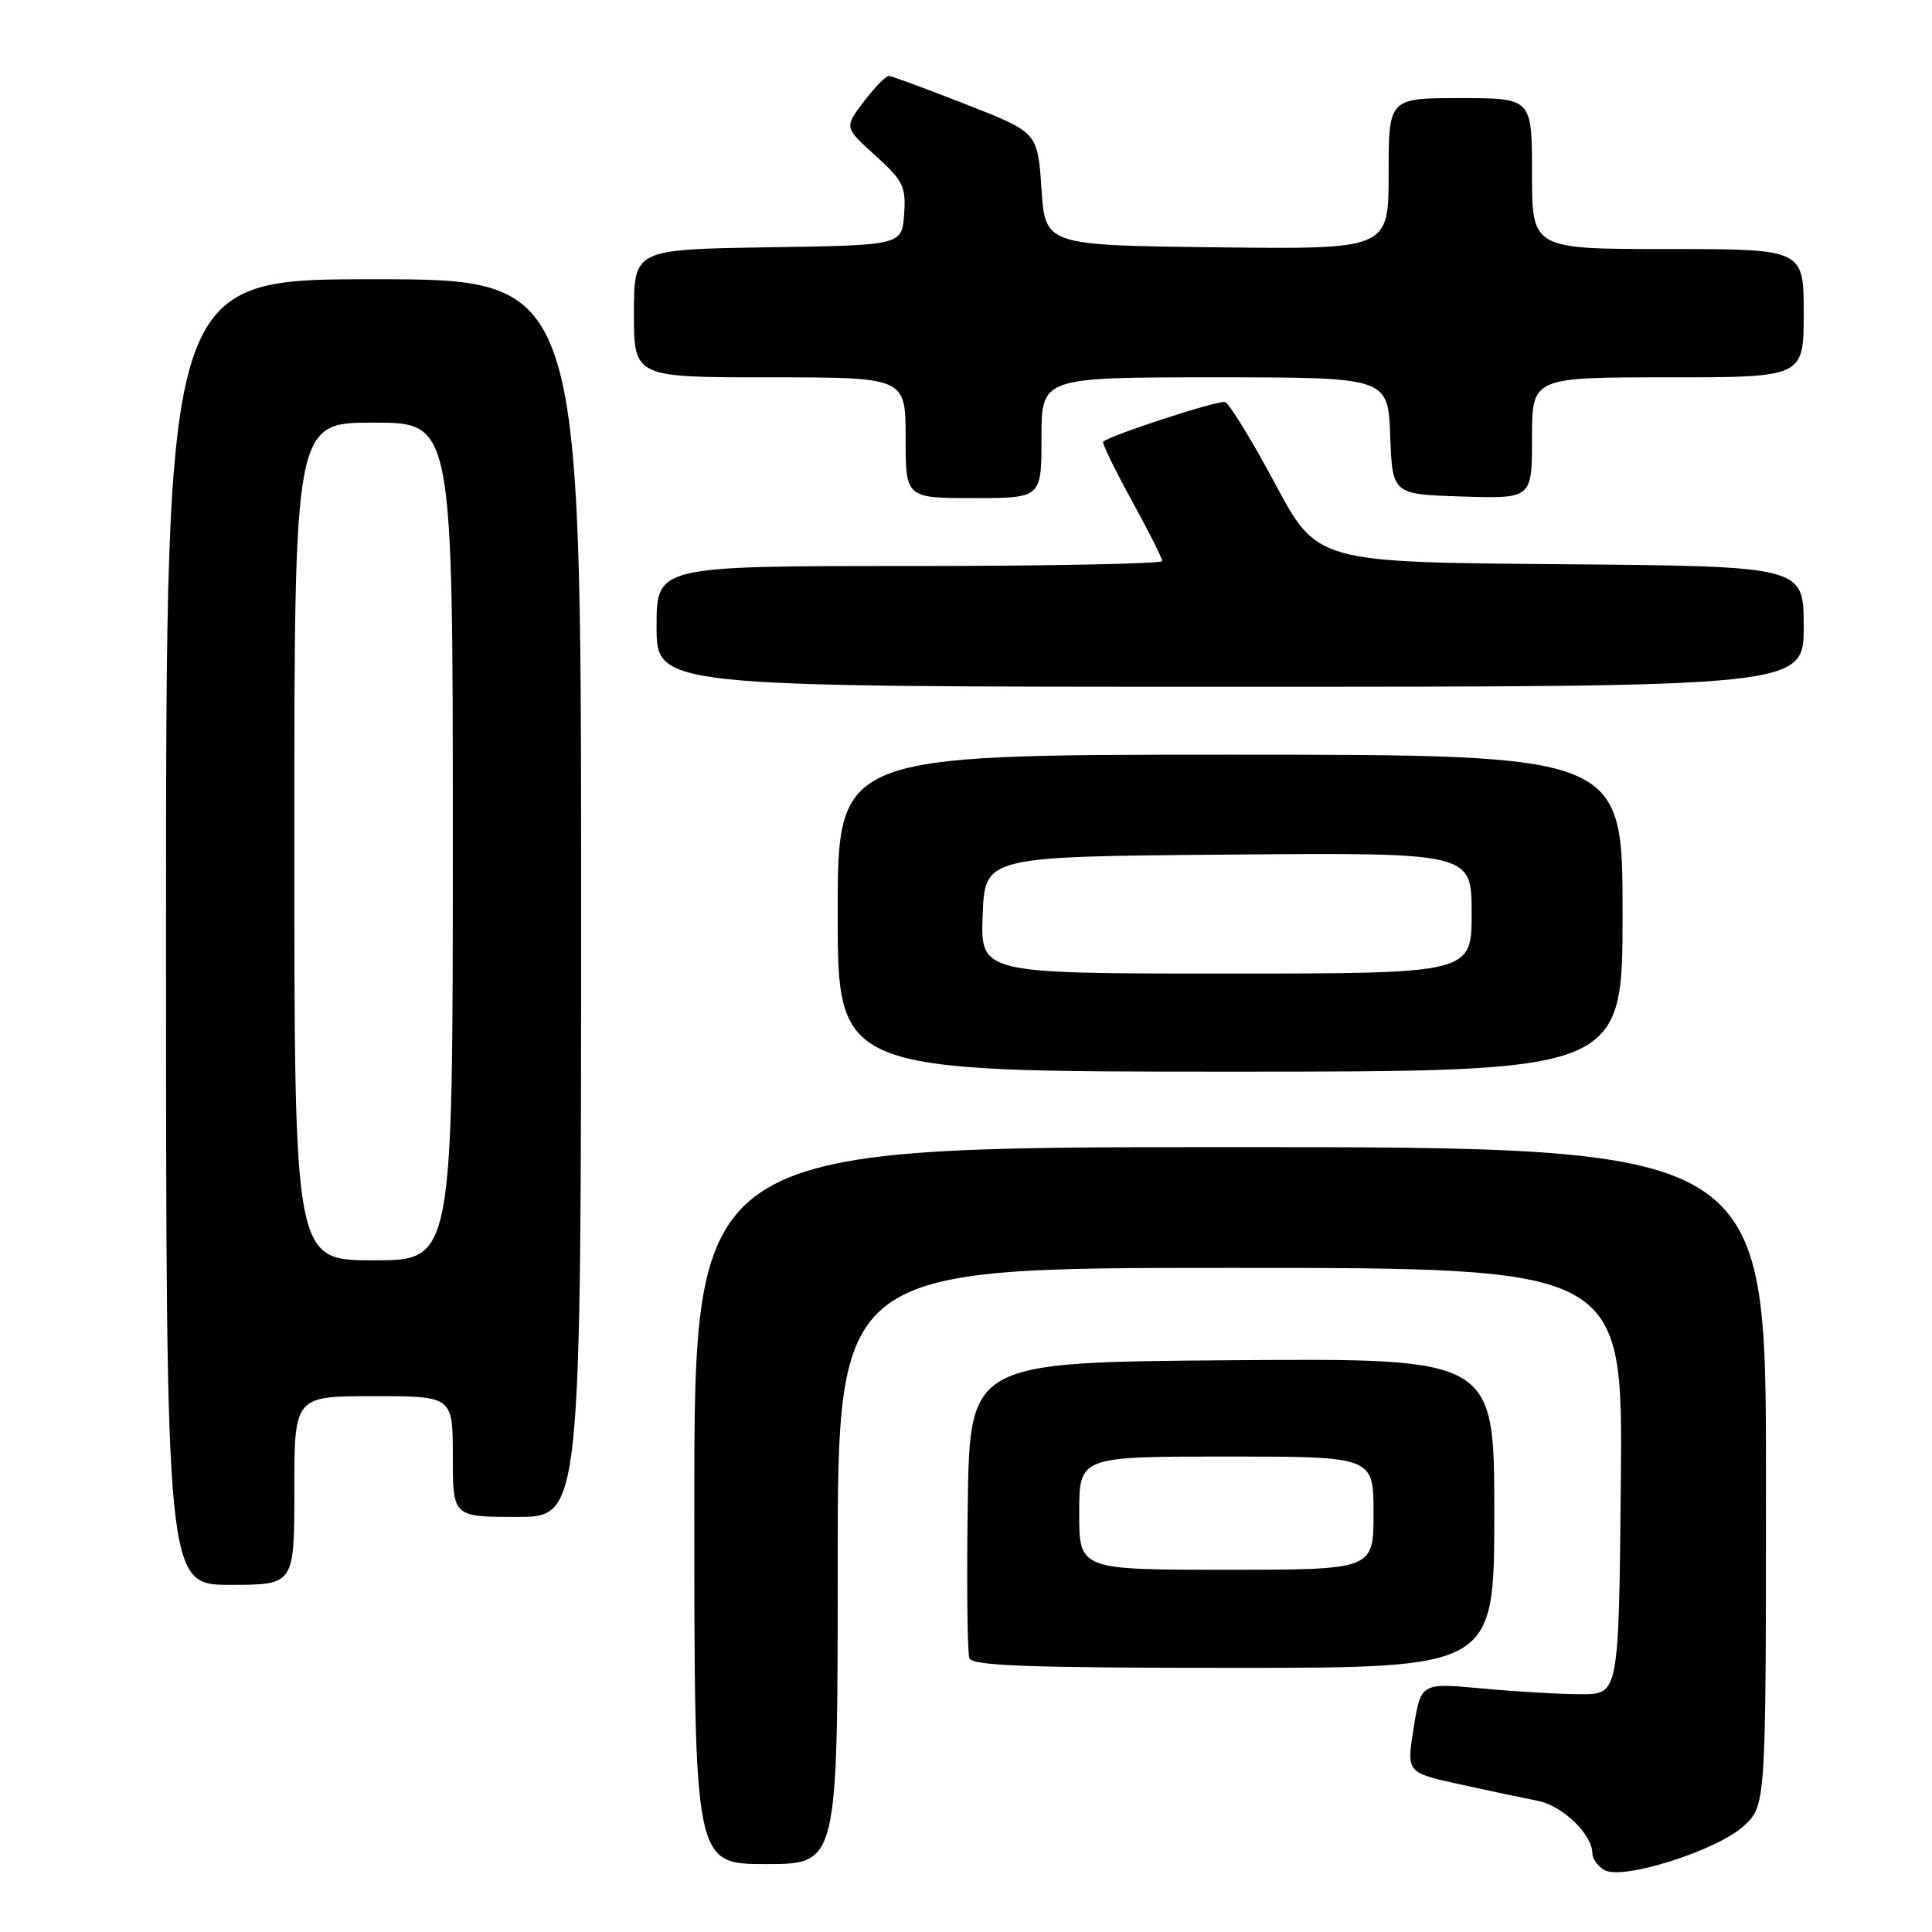 <?xml version="1.0" encoding="UTF-8" standalone="no"?>
<!DOCTYPE svg PUBLIC "-//W3C//DTD SVG 1.1//EN" "http://www.w3.org/Graphics/SVG/1.1/DTD/svg11.dtd" >
<svg xmlns="http://www.w3.org/2000/svg" xmlns:xlink="http://www.w3.org/1999/xlink" version="1.1" viewBox="0 0 256 256">
 <g >
 <path fill="currentColor"
d=" M 231.09 241.92 C 234.00 239.20 234.00 239.20 234.00 195.60 C 234.00 152.00 234.00 152.00 163.00 152.00 C 92.00 152.00 92.00 152.00 92.00 199.50 C 92.00 247.00 92.00 247.00 101.50 247.00 C 111.00 247.00 111.00 247.00 111.00 207.50 C 111.00 168.00 111.00 168.00 163.02 168.00 C 215.03 168.00 215.03 168.00 214.77 196.25 C 214.50 224.50 214.50 224.50 209.50 224.49 C 206.75 224.49 200.85 224.15 196.39 223.73 C 188.28 222.98 188.28 222.98 187.32 228.93 C 186.36 234.88 186.36 234.88 193.43 236.43 C 197.32 237.29 201.98 238.27 203.78 238.62 C 207.04 239.26 211.00 243.07 211.00 245.59 C 211.00 246.31 211.73 247.31 212.61 247.80 C 215.05 249.17 227.61 245.17 231.09 241.92 Z  M 198.00 200.49 C 198.00 179.97 198.00 179.97 163.25 180.24 C 128.50 180.50 128.50 180.50 128.23 199.47 C 128.08 209.90 128.18 219.01 128.45 219.72 C 128.83 220.73 136.32 221.00 163.47 221.00 C 198.00 221.00 198.00 221.00 198.00 200.49 Z  M 39.00 197.50 C 39.00 185.00 39.00 185.00 49.50 185.00 C 60.00 185.00 60.00 185.00 60.00 193.00 C 60.00 201.00 60.00 201.00 68.50 201.00 C 77.00 201.00 77.00 201.00 77.00 119.00 C 77.00 37.00 77.00 37.00 49.50 37.00 C 22.00 37.00 22.00 37.00 22.00 123.50 C 22.00 210.00 22.00 210.00 30.50 210.00 C 39.00 210.00 39.00 210.00 39.00 197.50 Z  M 215.00 121.00 C 215.00 100.00 215.00 100.00 163.00 100.00 C 111.00 100.00 111.00 100.00 111.00 121.00 C 111.00 142.00 111.00 142.00 163.00 142.00 C 215.00 142.00 215.00 142.00 215.00 121.00 Z  M 239.00 83.01 C 239.00 75.03 239.00 75.03 206.76 74.76 C 174.53 74.50 174.53 74.50 168.94 64.06 C 165.86 58.31 162.89 53.46 162.32 53.27 C 161.47 52.99 147.17 57.64 146.17 58.53 C 146.00 58.69 147.68 62.16 149.92 66.24 C 152.17 70.33 154.00 73.97 154.00 74.34 C 154.00 74.70 138.93 75.00 120.50 75.00 C 87.00 75.00 87.00 75.00 87.00 83.00 C 87.00 91.00 87.00 91.00 163.00 91.00 C 239.00 91.00 239.00 91.00 239.00 83.01 Z  M 138.00 58.00 C 138.00 50.00 138.00 50.00 160.96 50.00 C 183.92 50.00 183.92 50.00 184.21 57.75 C 184.50 65.50 184.50 65.50 193.75 65.79 C 203.00 66.08 203.00 66.08 203.00 58.04 C 203.00 50.00 203.00 50.00 221.00 50.00 C 239.00 50.00 239.00 50.00 239.00 41.50 C 239.00 33.00 239.00 33.00 221.00 33.00 C 203.00 33.00 203.00 33.00 203.00 23.00 C 203.00 13.00 203.00 13.00 193.50 13.00 C 184.00 13.00 184.00 13.00 184.00 23.02 C 184.00 33.04 184.00 33.04 161.25 32.77 C 138.50 32.50 138.50 32.50 138.00 25.02 C 137.50 17.54 137.50 17.54 128.00 13.83 C 122.78 11.78 118.19 10.09 117.80 10.06 C 117.42 10.03 115.92 11.55 114.48 13.44 C 111.86 16.88 111.86 16.88 115.98 20.60 C 119.69 23.96 120.07 24.72 119.80 28.41 C 119.50 32.50 119.50 32.50 101.75 32.77 C 84.00 33.05 84.00 33.05 84.00 41.52 C 84.00 50.00 84.00 50.00 102.00 50.00 C 120.00 50.00 120.00 50.00 120.00 58.00 C 120.00 66.00 120.00 66.00 129.00 66.00 C 138.00 66.00 138.00 66.00 138.00 58.00 Z  M 143.00 200.50 C 143.00 193.00 143.00 193.00 162.50 193.00 C 182.00 193.00 182.00 193.00 182.00 200.50 C 182.00 208.00 182.00 208.00 162.50 208.00 C 143.00 208.00 143.00 208.00 143.00 200.50 Z  M 39.00 111.50 C 39.00 56.00 39.00 56.00 49.50 56.00 C 60.00 56.00 60.00 56.00 60.00 111.50 C 60.00 167.00 60.00 167.00 49.50 167.00 C 39.00 167.00 39.00 167.00 39.00 111.50 Z  M 130.21 121.25 C 130.50 113.50 130.50 113.50 162.75 113.24 C 195.00 112.97 195.00 112.97 195.00 120.99 C 195.00 129.00 195.00 129.00 162.46 129.00 C 129.92 129.00 129.92 129.00 130.21 121.25 Z "/>
</g>
</svg>